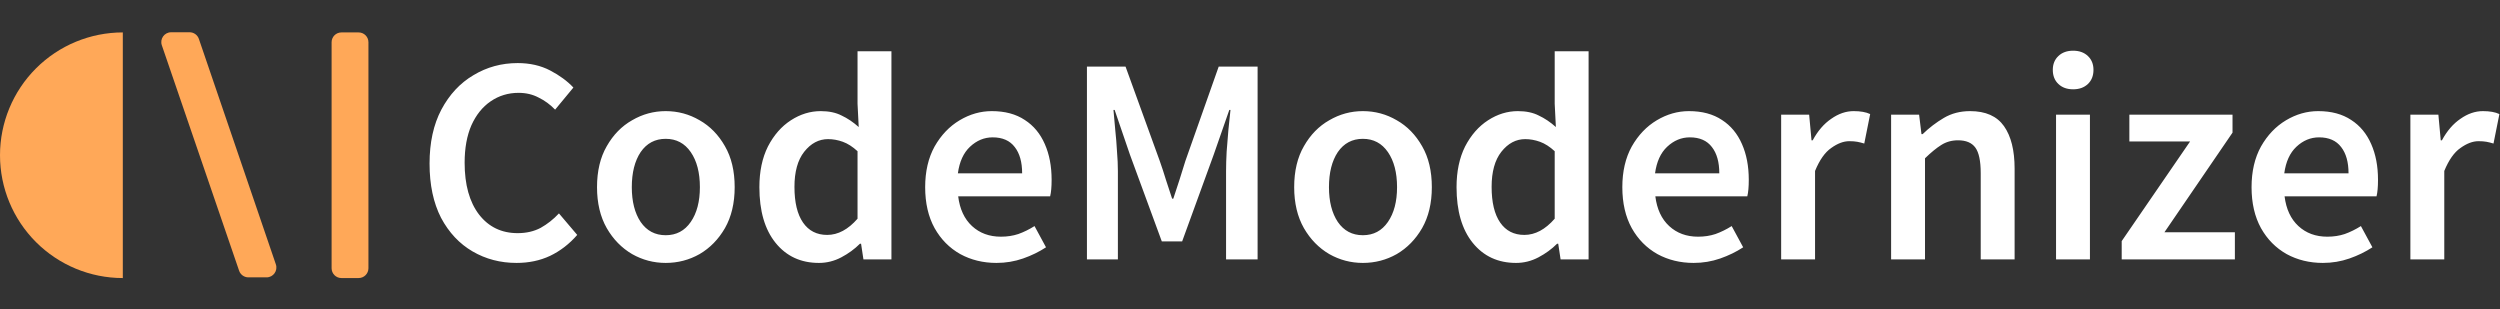<svg width="5089" height="629" viewBox="0 0 5089 629" fill="none" xmlns="http://www.w3.org/2000/svg">
<rect x="0" y="0" width="5089" height="629" fill="#333333" stroke="none"/>
<path d="M250 566C183.696 566 120.107 539.661 73.223 492.777C26.339 445.893 -8.82027e-06 382.304 -1.09278e-05 316C-1.30354e-05 249.696 26.339 186.107 73.223 139.223C120.107 92.339 183.696 66 250 66L250 316L250 566Z" fill="#FFA858"/>
<path d="M675 86C675 74.954 683.954 66 695 66H730C741.046 66 750 74.954 750 86V546C750 557.046 741.046 566 730 566H695C683.954 566 675 557.046 675 546V86Z" fill="#FFA858"/>
<path d="M329.421 92.156C324.972 79.175 334.618 65.671 348.341 65.671L385.913 65.671C394.468 65.671 402.075 71.112 404.84 79.208L561.55 538.126C565.982 551.103 556.336 564.589 542.624 564.589L505.641 564.589C497.094 564.589 489.492 559.159 486.721 551.074L329.421 92.156Z" fill="#FFA858"/>
<path d="M1051.4 535.2C1018.6 535.2 988.8 527.4 962 511.8C935.2 496.2 913.8 473.4 897.8 443.4C882.2 413 874.4 376.2 874.4 333C874.4 290.2 882.4 253.6 898.4 223.2C914.8 192.4 936.6 169 963.8 153C991 136.6 1021 128.4 1053.8 128.4C1078.6 128.4 1100.6 133.4 1119.8 143.4C1139 153.4 1154.8 165 1167.2 178.2L1130 223.2C1120 212.8 1108.8 204.6 1096.4 198.6C1084.4 192.2 1070.8 189 1055.6 189C1034.4 189 1015.4 194.8 998.6 206.4C982.2 217.6 969.2 233.8 959.6 255C950.4 276.2 945.8 301.6 945.8 331.2C945.8 376 955.6 411.2 975.2 436.8C994.8 462 1021 474.6 1053.8 474.6C1071.4 474.6 1087 471 1100.6 463.8C1114.2 456.2 1126.6 446.4 1137.8 434.4L1175 478.2C1159 496.6 1140.6 510.8 1119.8 520.8C1099.4 530.4 1076.6 535.2 1051.4 535.2ZM1355.1 535.2C1330.7 535.2 1307.9 529.2 1286.7 517.2C1265.5 504.8 1248.3 487.2 1235.1 464.4C1221.9 441.2 1215.3 413.4 1215.3 381C1215.3 348.2 1221.9 320.4 1235.1 297.6C1248.3 274.4 1265.5 256.8 1286.7 244.8C1307.9 232.4 1330.7 226.2 1355.1 226.2C1379.9 226.2 1402.9 232.4 1424.1 244.8C1445.3 256.8 1462.5 274.4 1475.7 297.6C1488.9 320.4 1495.5 348.2 1495.5 381C1495.5 413.4 1488.9 441.2 1475.7 464.4C1462.5 487.2 1445.3 504.8 1424.1 517.2C1402.9 529.2 1379.9 535.2 1355.1 535.2ZM1355.1 478.8C1376.7 478.8 1393.7 469.8 1406.1 451.8C1418.5 433.8 1424.7 410.2 1424.7 381C1424.7 351.4 1418.5 327.6 1406.1 309.6C1393.7 291.6 1376.7 282.6 1355.1 282.6C1333.5 282.6 1316.5 291.6 1304.1 309.6C1292.1 327.6 1286.1 351.4 1286.1 381C1286.1 410.2 1292.1 433.8 1304.1 451.8C1316.5 469.8 1333.5 478.8 1355.1 478.8ZM1667 535.2C1630.2 535.2 1600.8 521.6 1578.8 494.4C1556.8 467.2 1545.8 429.4 1545.8 381C1545.8 349 1551.6 321.4 1563.2 298.2C1575.2 275 1590.8 257.2 1610 244.8C1629.2 232.4 1649.4 226.2 1670.6 226.2C1687.4 226.2 1701.6 229.2 1713.2 235.2C1725.2 240.8 1736.8 248.6 1748 258.6L1745.6 211.2V104.4H1814.6V528H1757.6L1752.8 496.2H1750.4C1739.6 507 1727 516.2 1712.6 523.8C1698.2 531.4 1683 535.2 1667 535.2ZM1683.8 478.2C1705.8 478.2 1726.4 467.2 1745.6 445.2V307.8C1735.6 298.6 1725.6 292.2 1715.6 288.6C1705.6 285 1695.6 283.2 1685.6 283.2C1666.8 283.2 1650.6 291.8 1637 309C1623.8 325.8 1617.2 349.6 1617.2 380.4C1617.2 412 1623 436.2 1634.6 453C1646.2 469.8 1662.6 478.2 1683.8 478.2ZM2028.47 535.2C2001.27 535.2 1976.67 529.2 1954.67 517.2C1932.67 504.8 1915.27 487.2 1902.47 464.4C1889.67 441.2 1883.27 413.4 1883.27 381C1883.27 349 1889.67 321.4 1902.47 298.2C1915.67 275 1932.67 257.2 1953.47 244.8C1974.27 232.4 1996.07 226.2 2018.87 226.2C2045.67 226.2 2068.07 232.2 2086.07 244.2C2104.07 255.8 2117.67 272.2 2126.87 293.4C2136.07 314.2 2140.67 338.4 2140.67 366C2140.67 380.4 2139.67 391.6 2137.67 399.6H1950.47C1953.67 425.6 1963.07 445.8 1978.67 460.2C1994.27 474.6 2013.87 481.8 2037.47 481.8C2050.27 481.8 2062.07 480 2072.87 476.4C2084.07 472.4 2095.07 467 2105.87 460.2L2129.27 503.4C2115.27 512.6 2099.67 520.2 2082.47 526.2C2065.27 532.2 2047.27 535.2 2028.47 535.2ZM1949.87 352.8H2080.67C2080.67 330 2075.67 312.2 2065.67 299.4C2055.67 286.2 2040.67 279.6 2020.67 279.6C2003.47 279.6 1988.07 286 1974.47 298.8C1961.27 311.2 1953.07 329.2 1949.87 352.8ZM2212.57 528V135.6H2291.17L2360.77 327.6C2365.17 340 2369.37 352.8 2373.37 366C2377.77 378.8 2381.97 391.6 2385.97 404.4H2388.37C2392.77 391.6 2396.97 378.8 2400.97 366C2404.97 352.8 2408.97 340 2412.97 327.6L2480.77 135.6H2559.97V528H2495.77V348.6C2495.77 336.2 2496.17 322.8 2496.97 308.4C2498.17 293.6 2499.37 278.8 2500.57 264C2502.17 249.2 2503.57 235.8 2504.77 223.8H2502.37L2470.57 315L2406.37 491.4H2364.97L2300.17 315L2268.97 223.8H2266.57C2267.77 235.8 2268.97 249.2 2270.17 264C2271.77 278.8 2272.97 293.6 2273.77 308.4C2274.97 322.8 2275.57 336.2 2275.57 348.6V528H2212.57ZM2774.24 535.2C2749.84 535.2 2727.04 529.2 2705.84 517.2C2684.64 504.8 2667.44 487.2 2654.24 464.4C2641.04 441.2 2634.44 413.4 2634.44 381C2634.44 348.2 2641.04 320.4 2654.24 297.6C2667.44 274.4 2684.64 256.8 2705.84 244.8C2727.04 232.4 2749.84 226.2 2774.24 226.2C2799.04 226.2 2822.04 232.4 2843.24 244.8C2864.44 256.8 2881.64 274.4 2894.84 297.6C2908.04 320.4 2914.64 348.2 2914.64 381C2914.64 413.4 2908.04 441.2 2894.84 464.4C2881.64 487.2 2864.44 504.8 2843.24 517.2C2822.04 529.2 2799.04 535.2 2774.24 535.2ZM2774.24 478.8C2795.84 478.8 2812.84 469.8 2825.24 451.8C2837.64 433.8 2843.84 410.2 2843.84 381C2843.84 351.4 2837.64 327.6 2825.24 309.6C2812.84 291.6 2795.84 282.6 2774.24 282.6C2752.64 282.6 2735.64 291.6 2723.24 309.6C2711.24 327.6 2705.24 351.4 2705.24 381C2705.24 410.2 2711.24 433.8 2723.24 451.8C2735.64 469.8 2752.64 478.8 2774.24 478.8ZM3086.14 535.2C3049.34 535.2 3019.94 521.6 2997.94 494.4C2975.94 467.2 2964.94 429.4 2964.94 381C2964.94 349 2970.74 321.4 2982.34 298.2C2994.34 275 3009.94 257.2 3029.14 244.8C3048.34 232.4 3068.54 226.2 3089.74 226.2C3106.54 226.2 3120.74 229.2 3132.34 235.2C3144.34 240.8 3155.94 248.6 3167.14 258.6L3164.74 211.2V104.4H3233.74V528H3176.74L3171.94 496.2H3169.54C3158.74 507 3146.14 516.2 3131.74 523.8C3117.34 531.4 3102.14 535.2 3086.14 535.2ZM3102.94 478.2C3124.94 478.2 3145.54 467.2 3164.74 445.2V307.8C3154.74 298.6 3144.74 292.2 3134.74 288.6C3124.74 285 3114.74 283.2 3104.74 283.2C3085.94 283.2 3069.74 291.8 3056.14 309C3042.94 325.8 3036.34 349.6 3036.34 380.4C3036.34 412 3042.14 436.2 3053.74 453C3065.34 469.8 3081.74 478.2 3102.94 478.2ZM3447.61 535.2C3420.41 535.2 3395.81 529.2 3373.81 517.2C3351.81 504.8 3334.41 487.2 3321.61 464.4C3308.81 441.2 3302.41 413.4 3302.41 381C3302.41 349 3308.81 321.4 3321.61 298.2C3334.81 275 3351.81 257.2 3372.61 244.8C3393.41 232.4 3415.21 226.2 3438.01 226.2C3464.81 226.2 3487.21 232.2 3505.21 244.2C3523.21 255.8 3536.81 272.2 3546.01 293.4C3555.21 314.2 3559.81 338.4 3559.81 366C3559.81 380.4 3558.81 391.6 3556.81 399.6H3369.61C3372.81 425.6 3382.21 445.8 3397.81 460.2C3413.41 474.6 3433.01 481.8 3456.61 481.8C3469.41 481.8 3481.21 480 3492.01 476.4C3503.21 472.4 3514.21 467 3525.01 460.2L3548.41 503.4C3534.41 512.6 3518.81 520.2 3501.61 526.2C3484.41 532.2 3466.41 535.2 3447.61 535.2ZM3369.01 352.8H3499.81C3499.81 330 3494.81 312.2 3484.81 299.4C3474.81 286.2 3459.81 279.6 3439.81 279.6C3422.61 279.6 3407.21 286 3393.61 298.8C3380.41 311.2 3372.21 329.2 3369.01 352.8ZM3625.71 528V233.4H3682.71L3687.51 285.6H3689.91C3700.31 266.4 3712.91 251.8 3727.71 241.8C3742.51 231.4 3757.71 226.2 3773.31 226.2C3787.31 226.2 3798.51 228.2 3806.91 232.2L3794.91 292.2C3789.71 290.6 3784.91 289.4 3780.51 288.6C3776.11 287.8 3770.71 287.4 3764.31 287.4C3752.71 287.4 3740.51 292 3727.71 301.2C3714.91 310 3703.91 325.6 3694.71 348V528H3625.71ZM3849.54 528V233.4H3906.54L3911.34 273H3913.74C3926.94 260.2 3941.34 249.2 3956.94 240C3972.54 230.8 3990.34 226.2 4010.34 226.2C4041.94 226.2 4064.94 236.4 4079.34 256.8C4093.74 277.2 4100.94 306 4100.94 343.2V528H4031.94V352.2C4031.94 327.8 4028.34 310.6 4021.14 300.6C4013.94 290.6 4002.14 285.6 3985.74 285.6C3972.94 285.6 3961.54 288.8 3951.54 295.2C3941.94 301.2 3930.94 310.2 3918.54 322.2V528H3849.54ZM4185.28 528V233.4H4254.28V528H4185.28ZM4220.08 181.8C4207.68 181.8 4197.68 178.2 4190.08 171C4182.48 163.8 4178.68 154.2 4178.68 142.2C4178.68 130.6 4182.48 121.2 4190.08 114C4197.68 106.8 4207.68 103.2 4220.08 103.2C4232.48 103.2 4242.48 106.8 4250.08 114C4257.68 121.2 4261.48 130.6 4261.48 142.2C4261.48 154.2 4257.68 163.8 4250.08 171C4242.48 178.2 4232.48 181.8 4220.08 181.8ZM4318.92 528V490.8L4458.12 288H4334.52V233.4H4544.52V270L4405.92 472.8H4549.32V528H4318.92ZM4728.47 535.2C4701.27 535.2 4676.67 529.2 4654.67 517.2C4632.67 504.8 4615.27 487.2 4602.47 464.4C4589.67 441.2 4583.27 413.4 4583.27 381C4583.27 349 4589.67 321.4 4602.47 298.2C4615.67 275 4632.67 257.2 4653.47 244.8C4674.27 232.4 4696.07 226.2 4718.87 226.2C4745.67 226.2 4768.07 232.2 4786.07 244.2C4804.07 255.8 4817.67 272.2 4826.87 293.4C4836.07 314.2 4840.67 338.4 4840.67 366C4840.67 380.4 4839.67 391.6 4837.67 399.6H4650.47C4653.67 425.6 4663.07 445.8 4678.67 460.2C4694.27 474.6 4713.87 481.8 4737.47 481.8C4750.27 481.8 4762.07 480 4772.87 476.4C4784.07 472.4 4795.07 467 4805.87 460.2L4829.27 503.4C4815.27 512.6 4799.67 520.2 4782.47 526.2C4765.27 532.2 4747.27 535.2 4728.47 535.2ZM4649.87 352.8H4780.67C4780.67 330 4775.67 312.2 4765.67 299.4C4755.67 286.2 4740.67 279.6 4720.67 279.6C4703.47 279.6 4688.07 286 4674.47 298.8C4661.27 311.2 4653.07 329.2 4649.87 352.8ZM4906.57 528V233.4H4963.57L4968.37 285.6H4970.77C4981.17 266.4 4993.77 251.8 5008.57 241.8C5023.37 231.4 5038.57 226.2 5054.17 226.2C5068.17 226.2 5079.37 228.2 5087.77 232.2L5075.77 292.2C5070.57 290.6 5065.77 289.4 5061.37 288.6C5056.97 287.8 5051.57 287.4 5045.17 287.4C5033.57 287.4 5021.37 292 5008.57 301.2C4995.77 310 4984.77 325.6 4975.57 348V528H4906.57Z" fill="white"/>
</svg>
